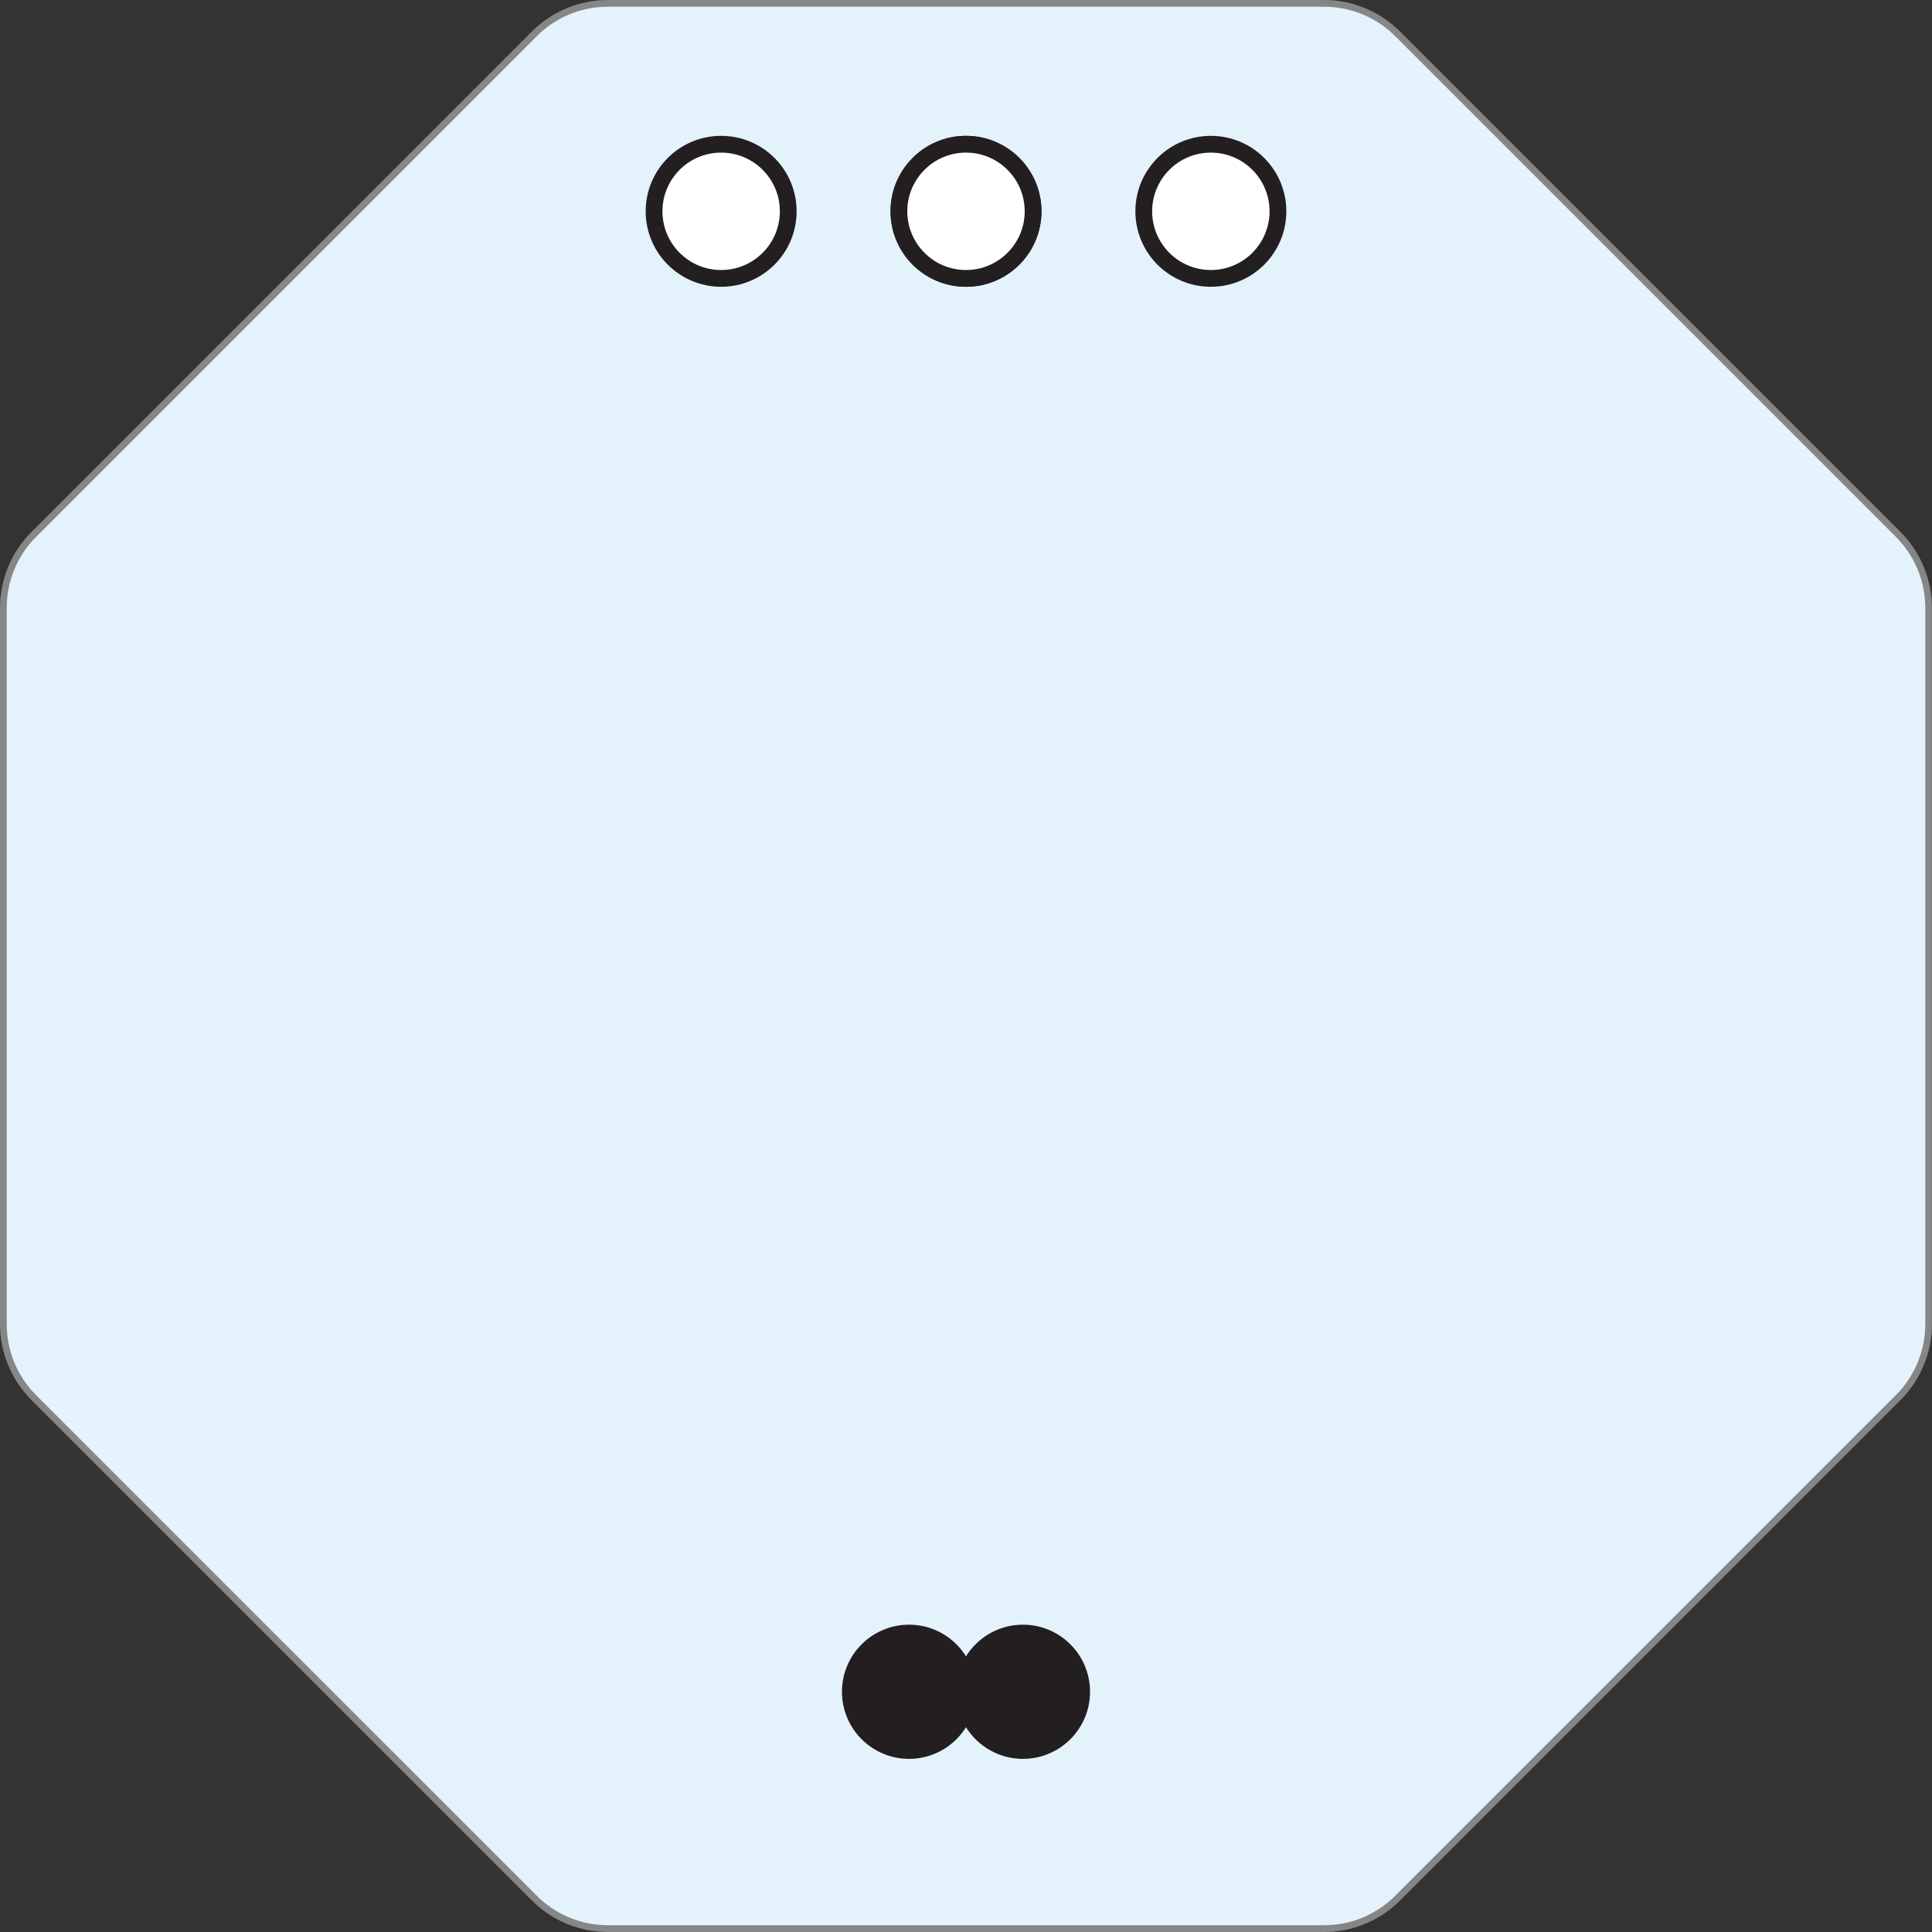 <?xml version="1.0" encoding="UTF-8"?>
<svg xmlns="http://www.w3.org/2000/svg" viewBox="0 0 288 288">
  <rect x="0" y="0" width="288" height="288" fill="#333333" stroke="none"/>
  <defs>
    <style>
      .cls-1 {
        fill: #e5edf8;
      }

      .cls-2 {
        fill: #878687;
      }

      .cls-3 {
        fill: #878787;
      }

      .cls-4 {
        fill: #fff;
        stroke: #231f20;
        stroke-miterlimit: 10;
        stroke-width: 2.5px;
      }

      .cls-5 {
        fill: #e4f2fc;
      }

      .cls-6 {
        fill: #231f20;
      }
    </style>
  </defs>
  <g id="N">
    <g id="O">
      <g>
        <path class="cls-1" d="M90.65,287.5c-4.16,0-8.06-1.62-11-4.56L5.06,208.35c-2.94-2.94-4.56-6.85-4.56-11V90.65c0-4.16,1.62-8.06,4.56-11L79.65,5.06c2.94-2.94,6.85-4.56,11-4.56h106.69c4.16,0,8.06,1.62,11,4.56l74.59,74.59c2.94,2.94,4.56,6.85,4.56,11v106.69c0,4.16-1.62,8.06-4.56,11l-74.59,74.59c-2.94,2.94-6.85,4.56-11,4.56H90.65Z"/>
        <path class="cls-3" d="M197.35,1c4.02,0,7.81,1.57,10.65,4.41l74.59,74.59c2.84,2.84,4.41,6.63,4.41,10.65v106.69c0,4.02-1.57,7.81-4.41,10.65l-74.59,74.59c-2.84,2.84-6.63,4.41-10.65,4.41H90.65c-4.02,0-7.81-1.57-10.65-4.41L5.41,208c-2.84-2.84-4.41-6.63-4.41-10.65V90.65c0-4.02,1.57-7.81,4.41-10.65L80,5.41c2.84-2.84,6.63-4.41,10.65-4.41h106.69m0-1H90.65c-4.26,0-8.34,1.69-11.36,4.7L4.7,79.3c-3.01,3.01-4.7,7.1-4.7,11.36v106.69c0,4.26,1.69,8.34,4.7,11.36l74.59,74.59c3.01,3.01,7.1,4.7,11.36,4.7h106.69c4.26,0,8.34-1.69,11.36-4.7l74.59-74.59c3.01-3.01,4.7-7.1,4.7-11.36V90.65c0-4.26-1.69-8.34-4.7-11.36L208.7,4.7c-3.01-3.01-7.1-4.7-11.36-4.7h0Z"/>
      </g>
    </g>
    <g>
      <path class="cls-5" d="M90.65,287.5c-4.16,0-8.06-1.62-11-4.56L5.06,208.35c-2.94-2.94-4.56-6.85-4.56-11V90.65c0-4.16,1.62-8.06,4.56-11L79.65,5.06c2.94-2.94,6.85-4.56,11-4.56h106.69c4.16,0,8.06,1.62,11,4.56l74.59,74.59c2.94,2.94,4.56,6.85,4.56,11v106.69c0,4.16-1.62,8.06-4.56,11l-74.59,74.59c-2.94,2.94-6.85,4.56-11,4.56H90.65Z"/>
      <path class="cls-6" d="M197.35,1c4.02,0,7.81,1.57,10.65,4.41l74.59,74.59c2.84,2.84,4.41,6.63,4.41,10.65v106.69c0,4.02-1.57,7.81-4.41,10.65l-74.59,74.59c-2.84,2.84-6.63,4.41-10.65,4.41H90.65c-4.02,0-7.81-1.57-10.65-4.41L5.41,208c-2.84-2.84-4.41-6.63-4.41-10.65V90.65c0-4.02,1.57-7.81,4.41-10.65L80,5.41c2.84-2.84,6.63-4.41,10.65-4.41h106.69m0-1H90.65c-4.26,0-8.34,1.69-11.36,4.7L4.7,79.3c-3.01,3.01-4.7,7.1-4.7,11.36v106.69c0,4.26,1.69,8.34,4.7,11.36l74.59,74.59c3.01,3.01,7.1,4.7,11.36,4.7h106.69c4.26,0,8.34-1.69,11.36-4.7l74.59-74.59c3.01-3.01,4.7-7.1,4.7-11.36V90.65c0-4.26-1.69-8.34-4.7-11.36L208.7,4.7c-3.01-3.01-7.1-4.7-11.36-4.7h0Z"/>
    </g>
    <g>
      <path class="cls-5" d="M90.65,287.5c-4.16,0-8.06-1.62-11-4.56L5.06,208.35c-2.94-2.94-4.56-6.85-4.56-11V90.65c0-4.16,1.62-8.06,4.56-11L79.65,5.06c2.94-2.94,6.85-4.56,11-4.56h106.69c4.16,0,8.06,1.62,11,4.56l74.59,74.59c2.94,2.94,4.56,6.85,4.56,11v106.69c0,4.16-1.62,8.06-4.56,11l-74.59,74.59c-2.94,2.94-6.85,4.56-11,4.56H90.65Z"/>
      <path class="cls-2" d="M197.35,1c4.02,0,7.81,1.57,10.65,4.41l74.59,74.59c2.84,2.84,4.41,6.63,4.41,10.65v106.69c0,4.02-1.57,7.81-4.41,10.65l-74.59,74.59c-2.84,2.84-6.63,4.41-10.65,4.41H90.65c-4.02,0-7.81-1.57-10.65-4.41L5.41,208c-2.84-2.84-4.41-6.63-4.41-10.65V90.65c0-4.02,1.57-7.81,4.41-10.65L80,5.41c2.84-2.84,6.63-4.41,10.65-4.41h106.69m0-1H90.65c-4.26,0-8.34,1.69-11.36,4.7L4.7,79.3c-3.01,3.01-4.7,7.1-4.7,11.36v106.69c0,4.26,1.69,8.34,4.7,11.36l74.59,74.59c3.01,3.01,7.1,4.7,11.36,4.7h106.69c4.26,0,8.34-1.69,11.36-4.7l74.59-74.59c3.01-3.01,4.7-7.1,4.7-11.36V90.65c0-4.26-1.69-8.34-4.7-11.36L208.7,4.7c-3.01-3.01-7.1-4.7-11.36-4.7h0Z"/>
    </g>
  </g>
  <g id="Nitrogen_34" data-name="Nitrogen 34">
    <circle class="cls-4" cx="144" cy="31.5" r="10"/>
    <circle class="cls-4" cx="144" cy="31.5" r="10"/>
    <circle class="cls-4" cx="180.5" cy="31.5" r="10"/>
    <circle class="cls-4" cx="107.5" cy="31.5" r="10"/>
    <g>
      <circle class="cls-6" cx="152.49" cy="252.19" r="10"/>
      <circle class="cls-6" cx="135.51" cy="252.19" r="10"/>
    </g>
  </g>
</svg>